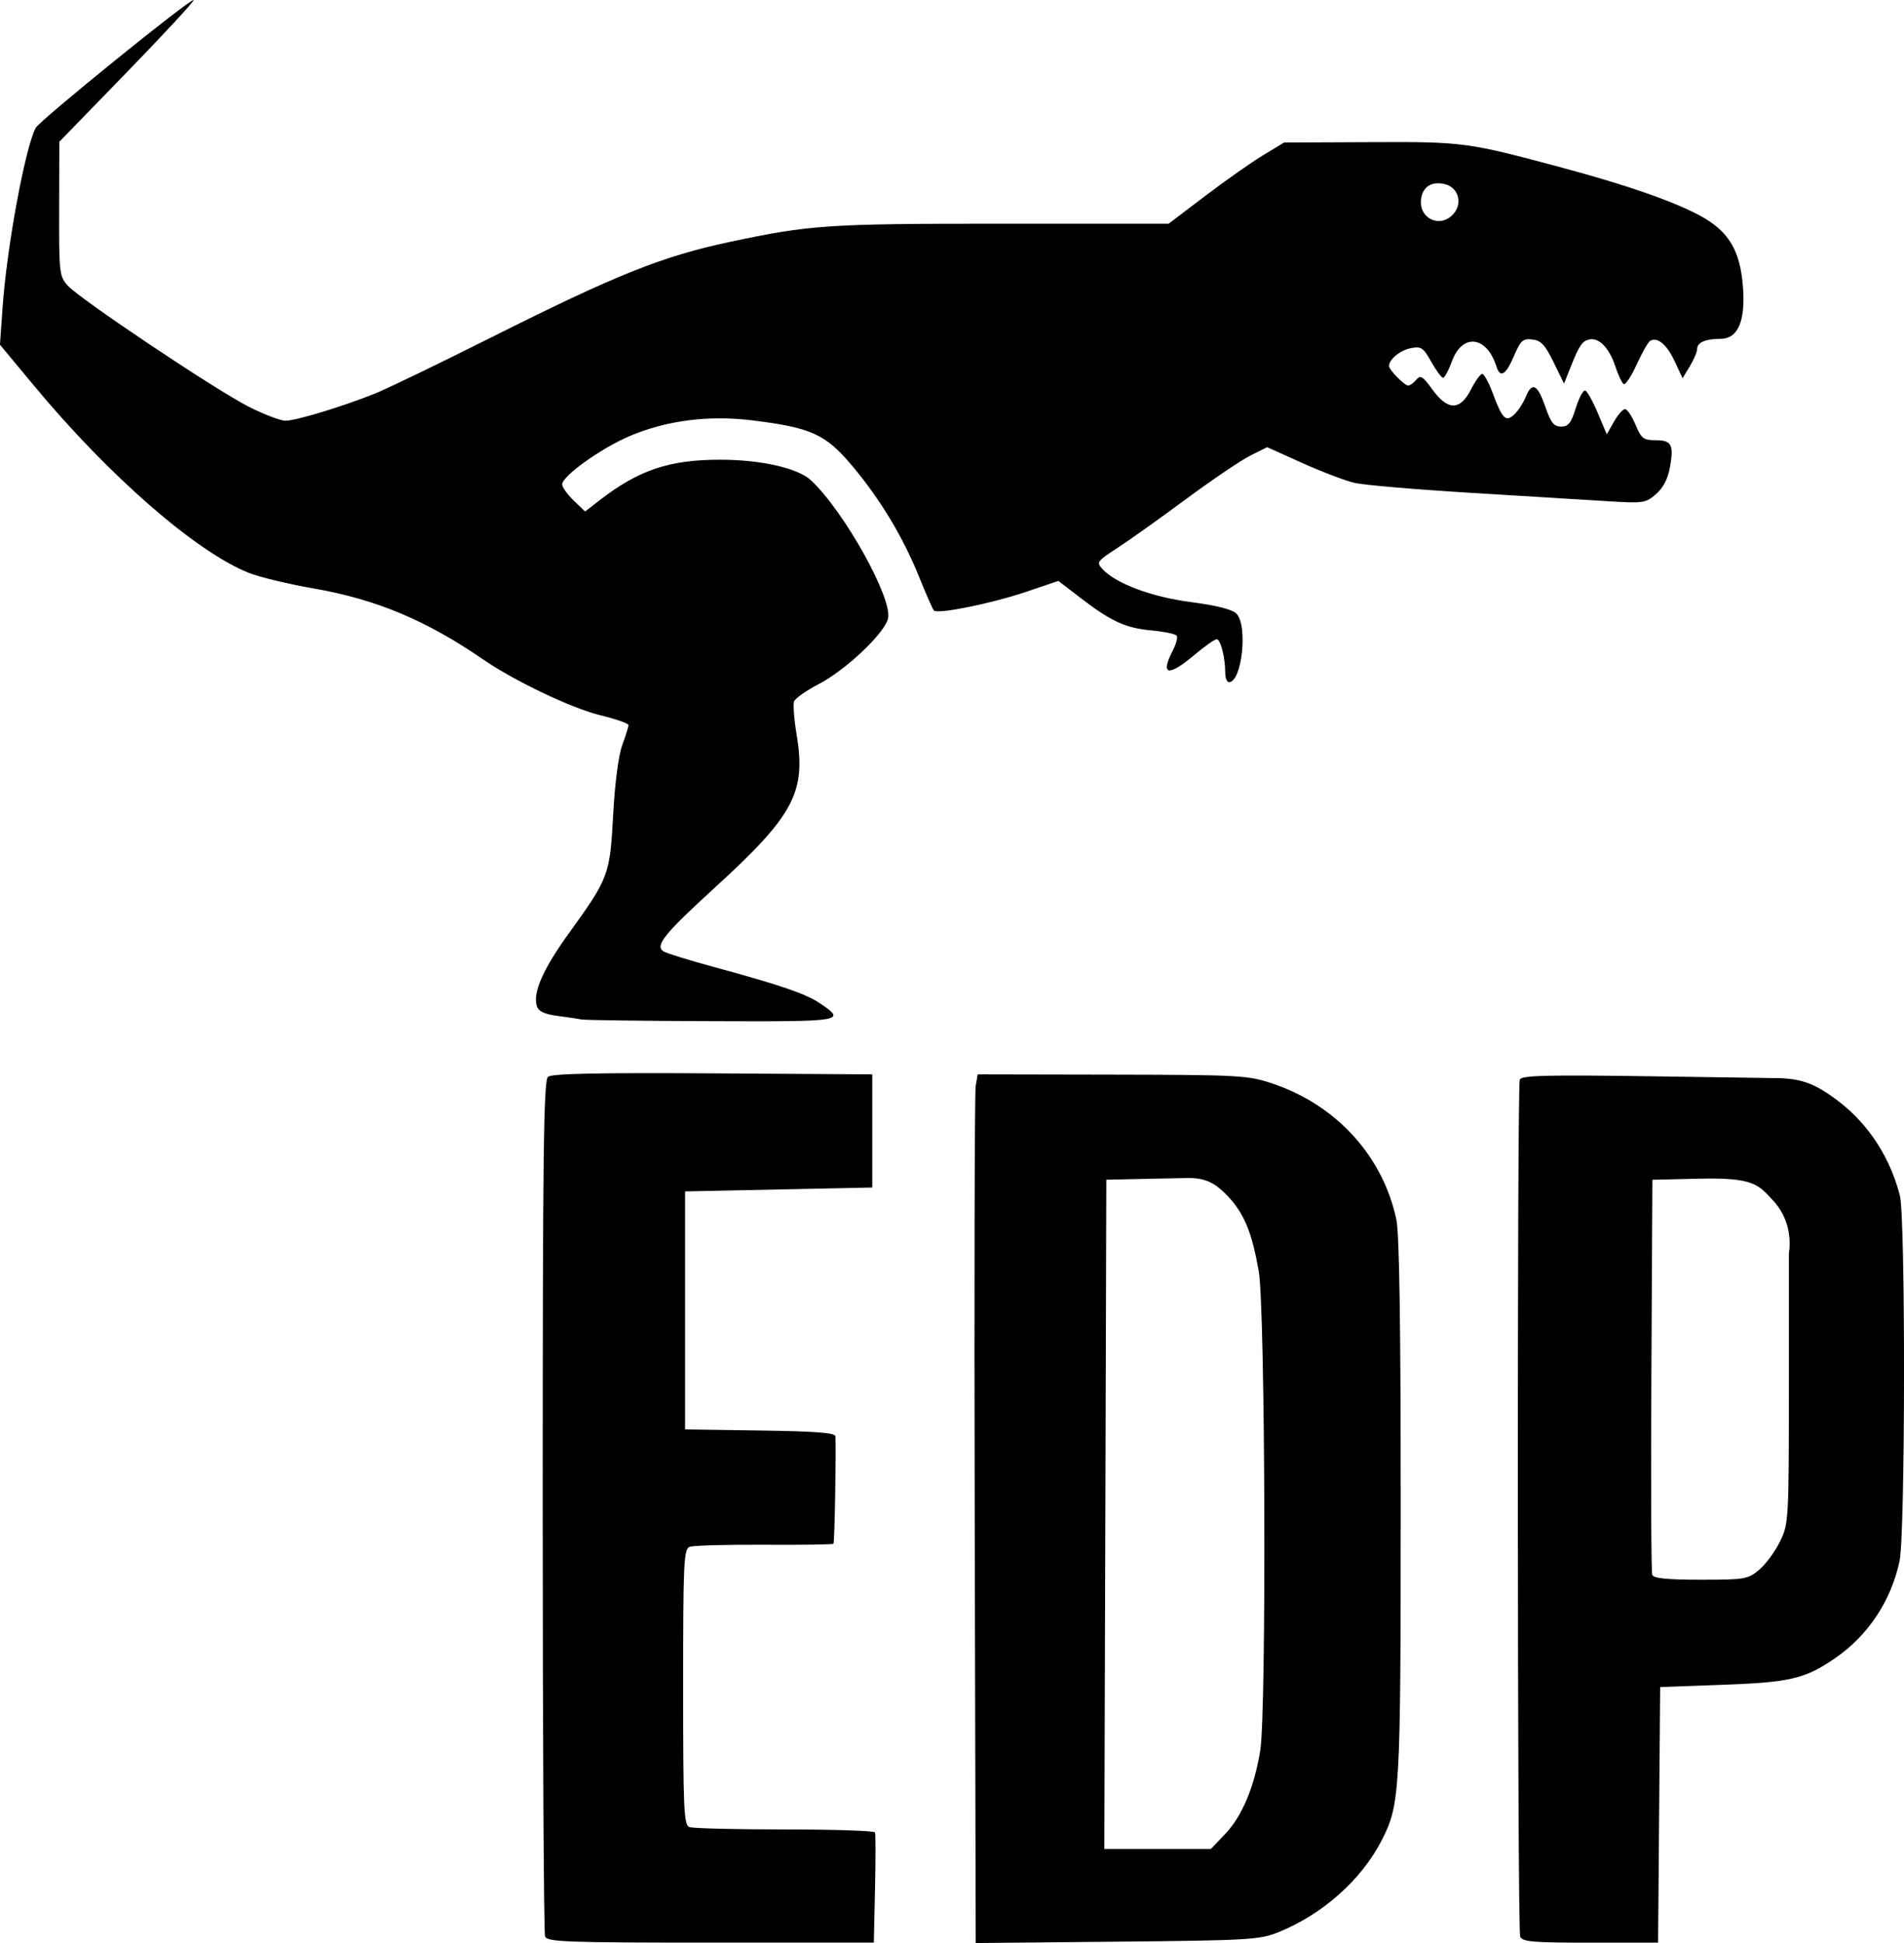 <?xml version="1.0" encoding="UTF-8" standalone="no"?>
<!-- Created with Inkscape (http://www.inkscape.org/) -->

<svg
   width="79.191mm"
   height="80.778mm"
   viewBox="0 0 79.191 80.778"
   version="1.1"
   id="svg1"
   xml:space="preserve"
   inkscape:version="1.4 (86a8ad7, 2024-10-11)"
   sodipodi:docname="EDP_Logo.svg"
   xmlns:inkscape="http://www.inkscape.org/namespaces/inkscape"
   xmlns:sodipodi="http://sodipodi.sourceforge.net/DTD/sodipodi-0.dtd"
   xmlns="http://www.w3.org/2000/svg"
   xmlns:svg="http://www.w3.org/2000/svg"><sodipodi:namedview
     id="namedview1"
     pagecolor="#ffffff"
     bordercolor="#000000"
     borderopacity="0.25"
     inkscape:showpageshadow="2"
     inkscape:pageopacity="0.0"
     inkscape:pagecheckerboard="0"
     inkscape:deskcolor="#d1d1d1"
     inkscape:document-units="mm"
     showguides="false"
     inkscape:zoom="0.48046124"
     inkscape:cx="1860.712"
     inkscape:cy="656.66067"
     inkscape:window-width="2048"
     inkscape:window-height="1257"
     inkscape:window-x="1264"
     inkscape:window-y="1096"
     inkscape:window-maximized="1"
     inkscape:current-layer="layer1"><sodipodi:guide
       position="-731.366,111.346"
       orientation="1,0"
       id="guide2"
       inkscape:locked="false" /><sodipodi:guide
       position="-763.642,7.764"
       orientation="1,0"
       id="guide3"
       inkscape:locked="false" /><sodipodi:guide
       position="-607.682,136.189"
       orientation="1,0"
       id="guide4"
       inkscape:locked="false" /><sodipodi:guide
       position="-581.026,142.527"
       orientation="0,-1"
       id="guide5"
       inkscape:locked="false" /><sodipodi:guide
       position="-107.536,176.277"
       orientation="-1,0"
       id="guide6"
       inkscape:locked="false" /><sodipodi:guide
       position="-269.893,163.83"
       orientation="0,-1"
       id="guide7"
       inkscape:locked="false" /><inkscape:page
       x="-2.0164338e-05"
       y="3.7419404e-06"
       width="79.191"
       height="80.778"
       id="page1"
       margin="0"
       bleed="0" /></sodipodi:namedview><defs
     id="defs1" /><g
     inkscape:label="Capa 1"
     inkscape:groupmode="layer"
     id="layer1"
     transform="translate(-864.919,-45.831)"><path
       style="fill:#000000;stroke-width:0.613"
       d="m 887.59,126.334 c -0.054,-0.141 -0.099,-8.199 -0.099,-17.906 0,-14.722 0.037,-17.68 0.222,-17.833 0.159,-0.132 2.093,-0.172 6.854,-0.142 l 6.632,0.042 v 2.352 2.352 l -3.893,0.081 -3.893,0.081 v 4.948 4.948 l 3.123,0.044 c 2.331,0.033 3.125,0.095 3.131,0.243 0.032,0.75 -0.036,4.418 -0.083,4.465 -0.032,0.032 -1.331,0.051 -2.887,0.041 -1.556,-0.009 -2.95,0.03 -3.097,0.086 -0.242,0.093 -0.268,0.657 -0.268,5.827 0,5.07 0.029,5.736 0.257,5.823 0.141,0.054 1.925,0.099 3.965,0.099 2.04,0 3.731,0.055 3.758,0.122 0.028,0.067 0.028,1.125 6.1e-4,2.352 l -0.049,2.231 h -6.787 c -6.039,0 -6.798,-0.028 -6.886,-0.257 z m 17.869,-17.305 c -0.023,-9.669 -0.004,-17.794 0.041,-18.057 l 0.083,-0.477 5.594,0.011 c 5.329,0.011 5.645,0.028 6.667,0.371 2.661,0.892 4.601,3.025 5.155,5.669 0.122,0.583 0.18,4.444 0.178,12.005 -0.002,11.838 -0.029,12.295 -0.791,13.786 -0.838,1.638 -2.456,3.078 -4.293,3.82 -0.78,0.315 -1.211,0.341 -6.713,0.394 l -5.879,0.057 z m 10.432,13.028 c 0.688,-0.723 1.2,-1.948 1.444,-3.45 0.263,-1.622 0.21,-18.406 -0.064,-19.938 -0.281,-1.573 -0.589,-2.463 -1.461,-3.286 -0.398,-0.376 -0.781,-0.595 -1.537,-0.579 l -1.201,0.025 -2.139,0.045 -0.041,13.911 -0.042,13.911 h 2.216 2.216 z m 12.255,4.277 c -0.119,-0.309 -0.134,-35.314 -0.016,-35.622 0.068,-0.176 1.105,-0.201 5.637,-0.135 l 4.901,0.072 c 1.104,0 1.683,0.183 2.675,0.93 0.992,0.747 2.091,2.015 2.594,3.946 0.238,0.914 0.228,14.071 -0.012,15.201 -0.351,1.655 -1.306,3.094 -2.68,4.039 -1.246,0.857 -1.873,1.006 -4.681,1.107 l -2.596,0.094 -0.043,5.313 -0.043,5.313 h -2.819 c -2.421,0 -2.833,-0.036 -2.918,-0.257 z m 9.945,-15.249 c 0.273,-0.23 0.662,-0.759 0.864,-1.176 0.361,-0.745 0.367,-0.858 0.367,-6.76 v -5.207 c 0.102,-0.667 -0.024,-1.518 -0.645,-2.188 -0.621,-0.67 -0.788,-0.976 -3.073,-0.923 l -1.959,0.045 -0.042,8.111 c -0.023,4.461 -0.007,8.203 0.035,8.314 0.056,0.147 0.615,0.203 2.017,0.203 1.848,0 1.963,-0.02 2.437,-0.418 z M 889.113,88.216 c -0.134,-0.029 -0.586,-0.097 -1.006,-0.152 -0.552,-0.073 -0.789,-0.185 -0.86,-0.409 -0.175,-0.551 0.258,-1.536 1.323,-3.012 1.674,-2.319 1.716,-2.431 1.851,-4.935 0.071,-1.319 0.222,-2.472 0.378,-2.9 0.143,-0.39 0.26,-0.766 0.26,-0.834 0,-0.068 -0.529,-0.253 -1.176,-0.41 -1.183,-0.287 -3.563,-1.42 -4.864,-2.315 -2.367,-1.628 -4.443,-2.499 -7.038,-2.951 -1.06,-0.185 -2.286,-0.479 -2.723,-0.655 -2.205,-0.886 -5.811,-4.03 -8.926,-7.78 l -1.415,-1.703 0.109,-1.541 c 0.178,-2.527 0.939,-6.649 1.378,-7.471 0.168,-0.315 6.469,-5.414 6.568,-5.315 0.038,0.038 -1.203,1.38 -2.758,2.981 l -2.828,2.911 -0.007,2.789 c -0.007,2.67 0.009,2.806 0.358,3.191 0.515,0.567 6.135,4.326 7.522,5.031 0.635,0.323 1.328,0.586 1.541,0.585 0.436,-0.003 2.371,-0.59 3.712,-1.127 0.491,-0.196 2.681,-1.254 4.867,-2.35 5.181,-2.597 7.099,-3.364 9.896,-3.957 3.347,-0.709 4.049,-0.757 11.275,-0.757 h 6.976 l 1.52,-1.154 c 0.836,-0.634 1.916,-1.394 2.4,-1.687 l 0.88,-0.533 3.602,-0.016 c 3.873,-0.018 3.996,-0.001 7.982,1.067 2.616,0.701 4.576,1.38 5.676,1.967 1.235,0.659 1.716,1.455 1.829,3.023 0.1,1.392 -0.218,2.119 -0.926,2.119 -0.63,0 -0.982,0.15 -0.982,0.419 0,0.122 -0.136,0.446 -0.303,0.72 l -0.303,0.498 -0.337,-0.717 c -0.328,-0.697 -0.718,-1.016 -1.018,-0.831 -0.081,0.05 -0.331,0.492 -0.555,0.982 -0.224,0.49 -0.467,0.855 -0.54,0.81 -0.072,-0.045 -0.229,-0.376 -0.348,-0.736 -0.25,-0.758 -0.671,-1.198 -1.069,-1.12 -0.309,0.061 -0.428,0.237 -0.806,1.19 l -0.257,0.649 -0.436,-0.892 c -0.353,-0.722 -0.522,-0.902 -0.883,-0.944 -0.394,-0.045 -0.485,0.037 -0.765,0.689 -0.34,0.793 -0.572,0.93 -0.73,0.43 -0.405,-1.275 -1.42,-1.389 -1.851,-0.208 -0.137,0.375 -0.302,0.681 -0.367,0.681 -0.065,0 -0.286,-0.298 -0.49,-0.662 -0.336,-0.599 -0.419,-0.653 -0.862,-0.566 -0.437,0.086 -0.896,0.466 -0.896,0.741 0,0.156 0.645,0.811 0.798,0.811 0.075,0 0.226,-0.109 0.337,-0.242 0.172,-0.207 0.268,-0.148 0.67,0.406 0.64,0.884 1.151,0.884 1.603,-0.001 0.182,-0.357 0.393,-0.649 0.468,-0.649 0.075,0 0.267,0.347 0.425,0.771 0.413,1.103 0.549,1.243 0.9,0.925 0.158,-0.143 0.376,-0.476 0.486,-0.74 0.267,-0.644 0.491,-0.526 0.823,0.435 0.223,0.645 0.348,0.8 0.648,0.8 0.301,0 0.416,-0.146 0.612,-0.774 0.132,-0.426 0.308,-0.752 0.39,-0.725 0.082,0.027 0.318,0.448 0.523,0.935 l 0.374,0.885 0.299,-0.525 c 0.164,-0.289 0.372,-0.524 0.461,-0.524 0.089,3.43e-4 0.285,0.292 0.434,0.648 0.243,0.578 0.332,0.647 0.834,0.647 0.671,0 0.77,0.19 0.596,1.142 -0.087,0.473 -0.283,0.845 -0.582,1.103 -0.429,0.369 -0.529,0.384 -2.002,0.29 -0.853,-0.054 -3.412,-0.211 -5.688,-0.348 -2.275,-0.137 -4.452,-0.323 -4.837,-0.412 -0.385,-0.089 -1.362,-0.46 -2.171,-0.824 l -1.47,-0.662 -0.702,0.351 c -0.386,0.193 -1.599,1.014 -2.696,1.825 -1.097,0.811 -2.383,1.726 -2.859,2.033 -0.807,0.521 -0.847,0.578 -0.606,0.844 0.554,0.612 2.051,1.174 3.698,1.388 1.061,0.138 1.711,0.303 1.886,0.478 0.486,0.488 0.232,2.85 -0.307,2.85 -0.086,0 -0.157,-0.173 -0.157,-0.385 0,-0.641 -0.193,-1.399 -0.356,-1.399 -0.084,0 -0.5,0.292 -0.923,0.649 -1.091,0.92 -1.436,0.853 -0.904,-0.175 0.137,-0.266 0.213,-0.544 0.167,-0.618 -0.046,-0.074 -0.511,-0.173 -1.035,-0.221 -1.092,-0.099 -1.688,-0.371 -2.974,-1.358 l -0.915,-0.702 -1.371,0.463 c -1.409,0.476 -3.645,0.928 -3.804,0.769 -0.049,-0.049 -0.323,-0.668 -0.608,-1.376 -0.678,-1.682 -1.621,-3.247 -2.801,-4.651 -1.102,-1.31 -1.704,-1.582 -4.169,-1.882 -1.809,-0.22 -3.557,0.007 -5.089,0.66 -1.18,0.503 -2.796,1.66 -2.796,2.002 0,0.118 0.215,0.42 0.477,0.671 l 0.477,0.457 0.618,-0.478 c 1.612,-1.246 2.888,-1.674 4.993,-1.674 1.709,0 3.242,0.348 3.788,0.86 1.383,1.296 3.402,4.924 3.199,5.747 -0.153,0.621 -1.761,2.139 -2.885,2.723 -0.512,0.266 -0.971,0.588 -1.02,0.715 -0.049,0.127 -0.002,0.748 0.104,1.379 0.402,2.395 -0.113,3.363 -3.373,6.339 -2.142,1.955 -2.536,2.445 -2.158,2.679 0.128,0.079 1.073,0.371 2.101,0.65 2.751,0.746 3.818,1.111 4.403,1.508 1.102,0.747 1.014,0.762 -4.508,0.741 -2.84,-0.01 -5.274,-0.042 -5.407,-0.071 z m 36.251,-33.484 c 0.4,-0.442 0.217,-1.103 -0.346,-1.245 -0.547,-0.137 -0.932,0.105 -0.995,0.626 -0.098,0.81 0.795,1.222 1.341,0.619 z"
       id="path2-5-2"
       sodipodi:nodetypes="ssssccccccccsscsssssccssssccssscssscssssacccccccscsscssssscccsccssscsscccssscssssssssssscsssscssscsssscsscssssssscssssssscsssssssssssssssssssssscsssssssssscsssssssssssssscsssssssscsssssscsssssccssss" /></g></svg>

